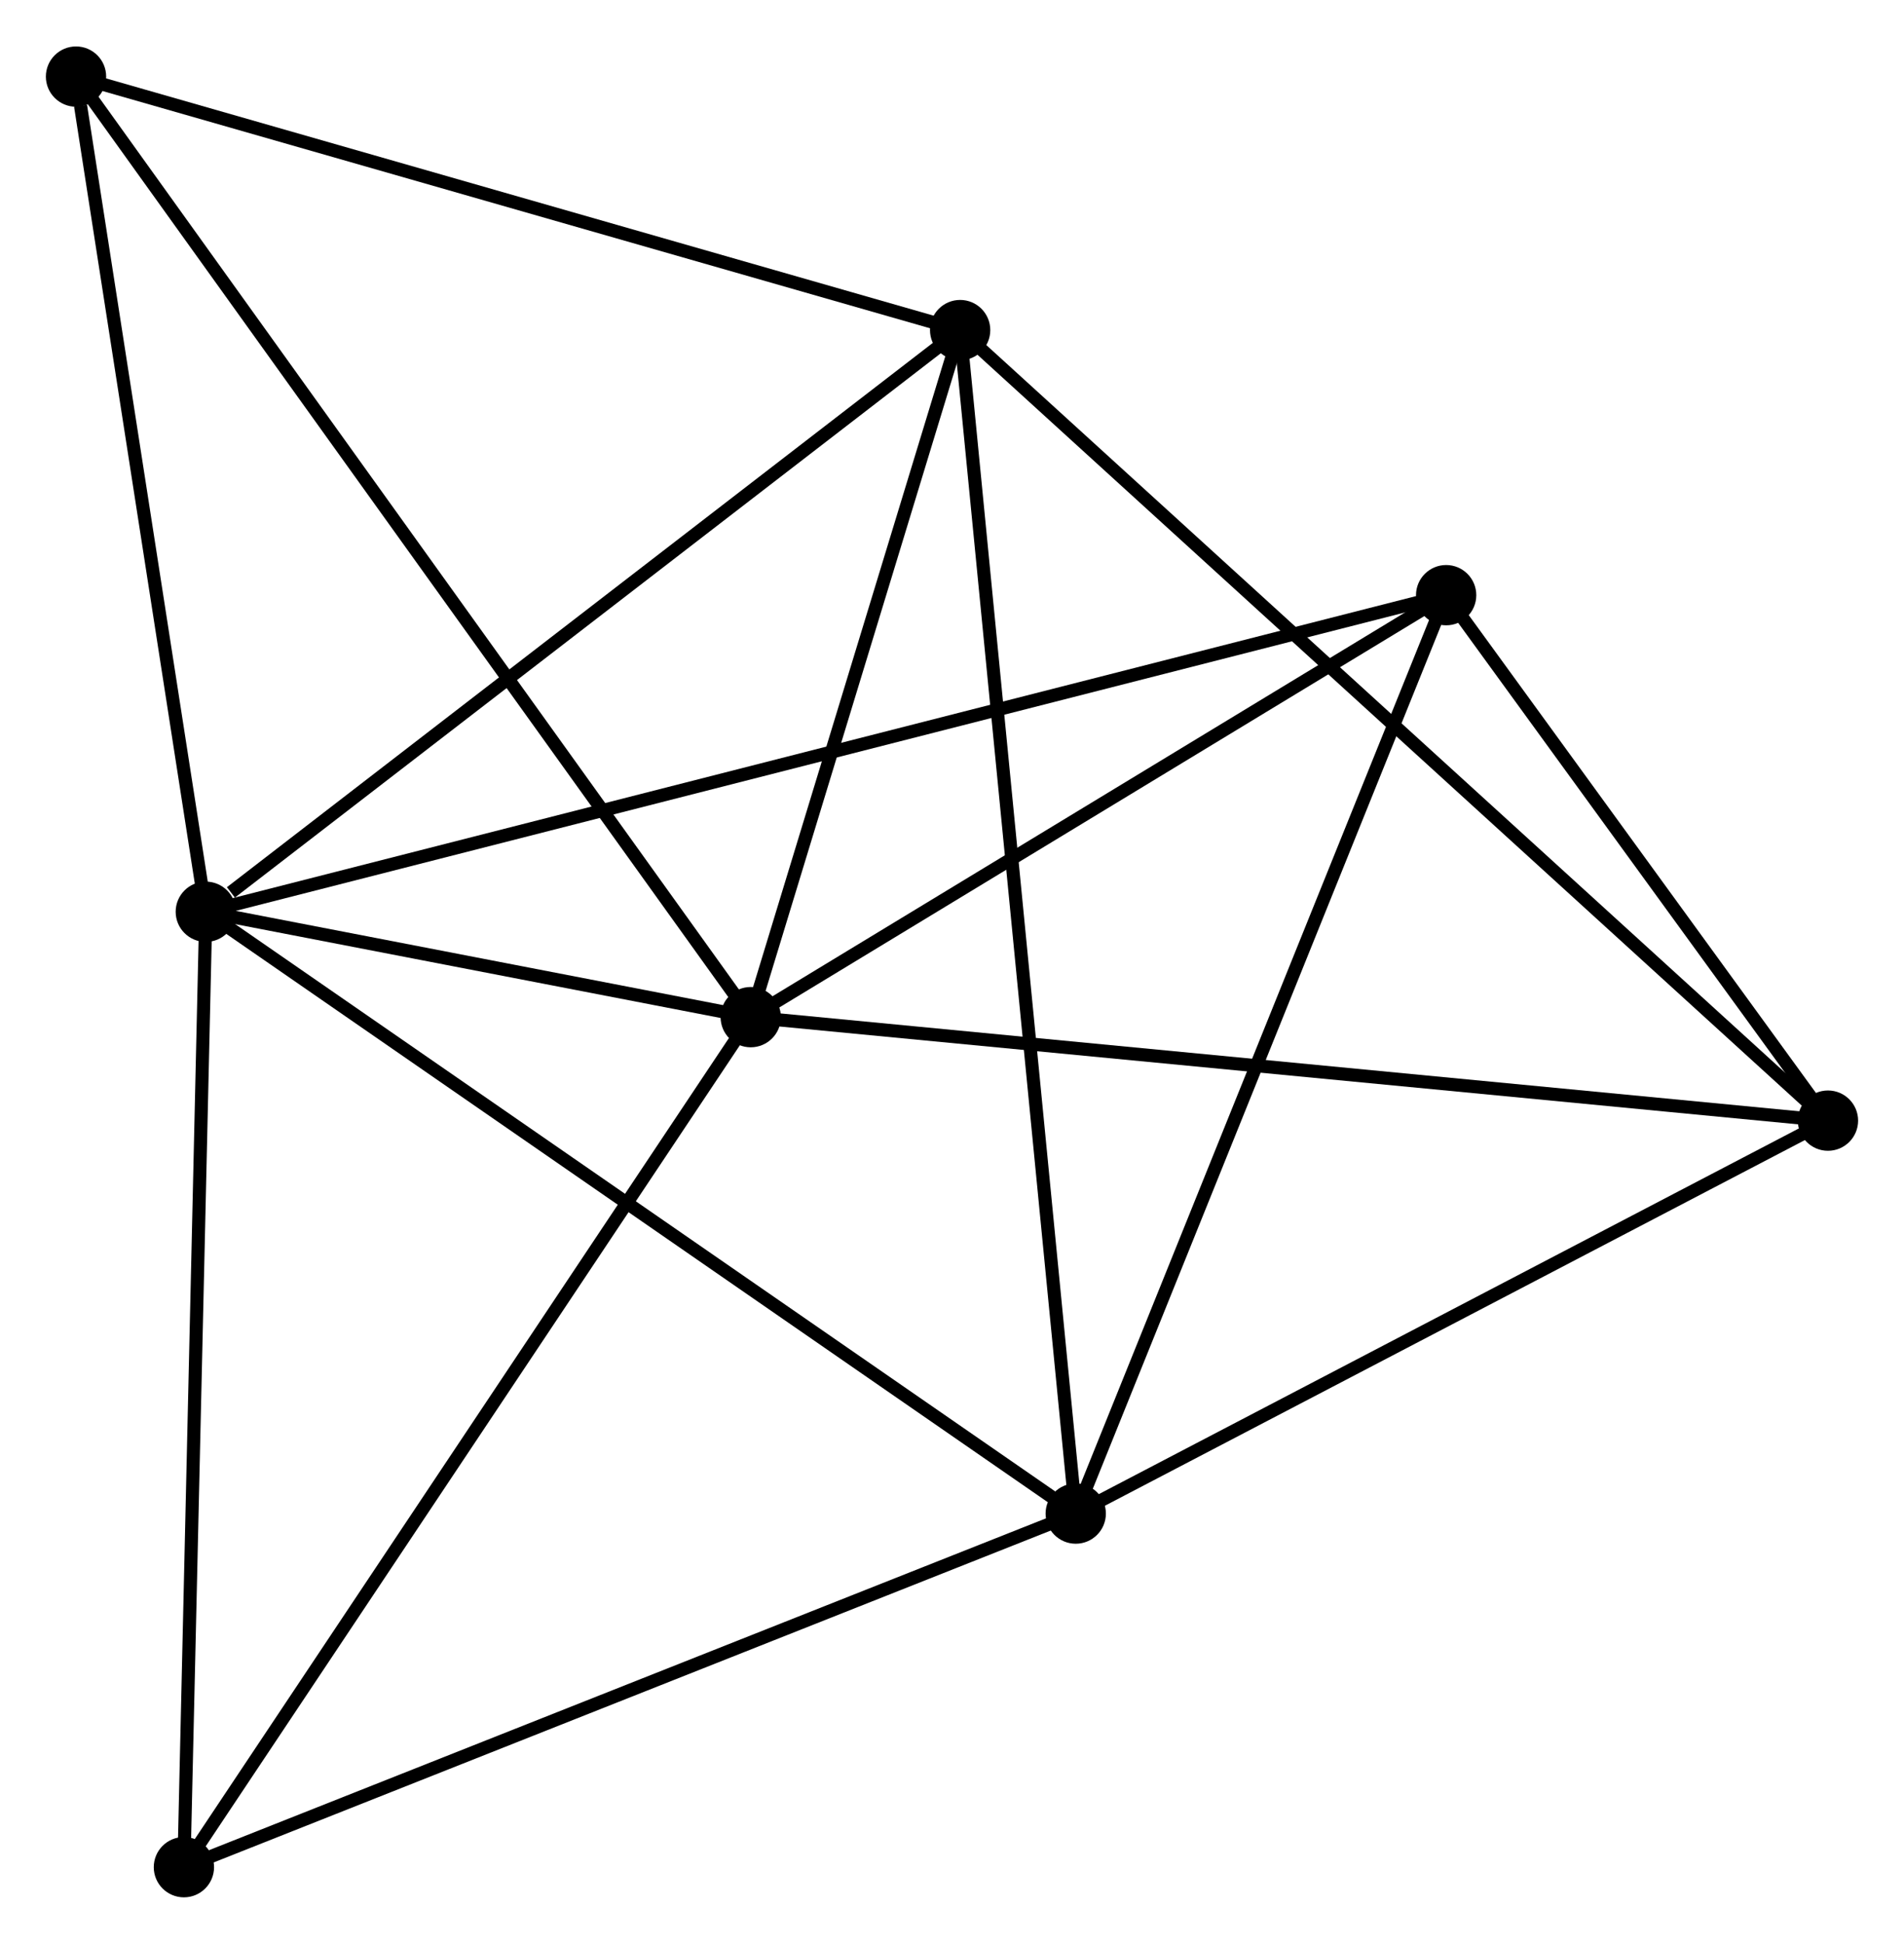 <?xml version="1.0" encoding="UTF-8" standalone="no"?>
<!DOCTYPE svg PUBLIC "-//W3C//DTD SVG 1.1//EN"
 "http://www.w3.org/Graphics/SVG/1.1/DTD/svg11.dtd">
<!-- Generated by graphviz version 2.36.0 (20140111.2315)
 -->
<!-- Title: %3 Pages: 1 -->
<svg width="145pt" height="148pt"
 viewBox="0.00 0.00 145.27 148.19" xmlns="http://www.w3.org/2000/svg" xmlns:xlink="http://www.w3.org/1999/xlink">
<g id="graph0" class="graph" transform="scale(1 1) rotate(0) translate(4 144.189)">
<title>%3</title>
<!-- 0 -->
<g id="node1" class="node"><title>0</title>
<ellipse fill="black" stroke="black" cx="11.703" cy="-74.681" rx="1.8" ry="1.8"/>
</g>
<!-- 1 -->
<g id="node2" class="node"><title>1</title>
<ellipse fill="black" stroke="black" cx="53.279" cy="-66.642" rx="1.8" ry="1.8"/>
</g>
<!-- 0&#45;&#45;1 -->
<g id="edge1" class="edge"><title>0&#45;&#45;1</title>
<path fill="none" stroke="black" d="M13.489,-74.336C20.204,-73.038 43.914,-68.453 51.16,-67.052"/>
</g>
<!-- 2 -->
<g id="node3" class="node"><title>2</title>
<ellipse fill="black" stroke="black" cx="78.076" cy="-28.773" rx="1.8" ry="1.8"/>
</g>
<!-- 0&#45;&#45;2 -->
<g id="edge2" class="edge"><title>0&#45;&#45;2</title>
<path fill="none" stroke="black" d="M13.343,-73.547C22.446,-67.25 66.681,-36.654 76.249,-30.037"/>
</g>
<!-- 3 -->
<g id="node4" class="node"><title>3</title>
<ellipse fill="black" stroke="black" cx="69.256" cy="-119.052" rx="1.8" ry="1.8"/>
</g>
<!-- 0&#45;&#45;3 -->
<g id="edge3" class="edge"><title>0&#45;&#45;3</title>
<path fill="none" stroke="black" d="M13.618,-76.158C22.512,-83.015 59.697,-111.682 67.724,-117.871"/>
</g>
<!-- 5 -->
<g id="node5" class="node"><title>5</title>
<ellipse fill="black" stroke="black" cx="106.337" cy="-98.831" rx="1.8" ry="1.8"/>
</g>
<!-- 0&#45;&#45;5 -->
<g id="edge4" class="edge"><title>0&#45;&#45;5</title>
<path fill="none" stroke="black" d="M13.679,-75.186C25.995,-78.329 92.087,-95.195 104.371,-98.329"/>
</g>
<!-- 6 -->
<g id="node6" class="node"><title>6</title>
<ellipse fill="black" stroke="black" cx="1.8" cy="-138.389" rx="1.8" ry="1.8"/>
</g>
<!-- 0&#45;&#45;6 -->
<g id="edge5" class="edge"><title>0&#45;&#45;6</title>
<path fill="none" stroke="black" d="M11.417,-76.519C9.996,-85.659 3.699,-126.173 2.147,-136.159"/>
</g>
<!-- 7 -->
<g id="node7" class="node"><title>7</title>
<ellipse fill="black" stroke="black" cx="10.032" cy="-1.8" rx="1.8" ry="1.8"/>
</g>
<!-- 0&#45;&#45;7 -->
<g id="edge6" class="edge"><title>0&#45;&#45;7</title>
<path fill="none" stroke="black" d="M11.661,-72.88C11.432,-62.884 10.319,-14.312 10.078,-3.806"/>
</g>
<!-- 1&#45;&#45;3 -->
<g id="edge7" class="edge"><title>1&#45;&#45;3</title>
<path fill="none" stroke="black" d="M53.811,-68.386C56.236,-76.343 66.243,-109.166 68.706,-117.248"/>
</g>
<!-- 1&#45;&#45;5 -->
<g id="edge9" class="edge"><title>1&#45;&#45;5</title>
<path fill="none" stroke="black" d="M55.044,-67.713C63.1,-72.6 96.329,-92.76 104.51,-97.723"/>
</g>
<!-- 1&#45;&#45;6 -->
<g id="edge10" class="edge"><title>1&#45;&#45;6</title>
<path fill="none" stroke="black" d="M52.204,-68.141C45.504,-77.478 9.552,-127.585 2.869,-136.899"/>
</g>
<!-- 1&#45;&#45;7 -->
<g id="edge11" class="edge"><title>1&#45;&#45;7</title>
<path fill="none" stroke="black" d="M52.21,-65.039C46.279,-56.146 17.457,-12.932 11.223,-3.585"/>
</g>
<!-- 4 -->
<g id="node8" class="node"><title>4</title>
<ellipse fill="black" stroke="black" cx="135.469" cy="-58.748" rx="1.8" ry="1.8"/>
</g>
<!-- 1&#45;&#45;4 -->
<g id="edge8" class="edge"><title>1&#45;&#45;4</title>
<path fill="none" stroke="black" d="M55.311,-66.447C66.682,-65.355 122.324,-60.011 133.508,-58.937"/>
</g>
<!-- 2&#45;&#45;3 -->
<g id="edge12" class="edge"><title>2&#45;&#45;3</title>
<path fill="none" stroke="black" d="M77.891,-30.659C76.744,-42.408 70.584,-105.458 69.439,-117.177"/>
</g>
<!-- 2&#45;&#45;5 -->
<g id="edge14" class="edge"><title>2&#45;&#45;5</title>
<path fill="none" stroke="black" d="M78.774,-30.505C82.65,-40.113 101.485,-86.804 105.559,-96.903"/>
</g>
<!-- 2&#45;&#45;7 -->
<g id="edge15" class="edge"><title>2&#45;&#45;7</title>
<path fill="none" stroke="black" d="M76.394,-28.106C67.062,-24.407 21.714,-6.431 11.905,-2.542"/>
</g>
<!-- 2&#45;&#45;4 -->
<g id="edge13" class="edge"><title>2&#45;&#45;4</title>
<path fill="none" stroke="black" d="M79.985,-29.77C88.699,-34.321 124.644,-53.094 133.493,-57.717"/>
</g>
<!-- 3&#45;&#45;6 -->
<g id="edge17" class="edge"><title>3&#45;&#45;6</title>
<path fill="none" stroke="black" d="M67.31,-119.61C57.46,-122.433 13.192,-135.123 3.626,-137.865"/>
</g>
<!-- 3&#45;&#45;4 -->
<g id="edge16" class="edge"><title>3&#45;&#45;4</title>
<path fill="none" stroke="black" d="M70.893,-117.561C80.133,-109.146 125.661,-67.681 134.116,-59.98"/>
</g>
<!-- 4&#45;&#45;5 -->
<g id="edge18" class="edge"><title>4&#45;&#45;5</title>
<path fill="none" stroke="black" d="M134.217,-60.471C129.425,-67.064 112.279,-90.655 107.552,-97.16"/>
</g>
</g>
</svg>
